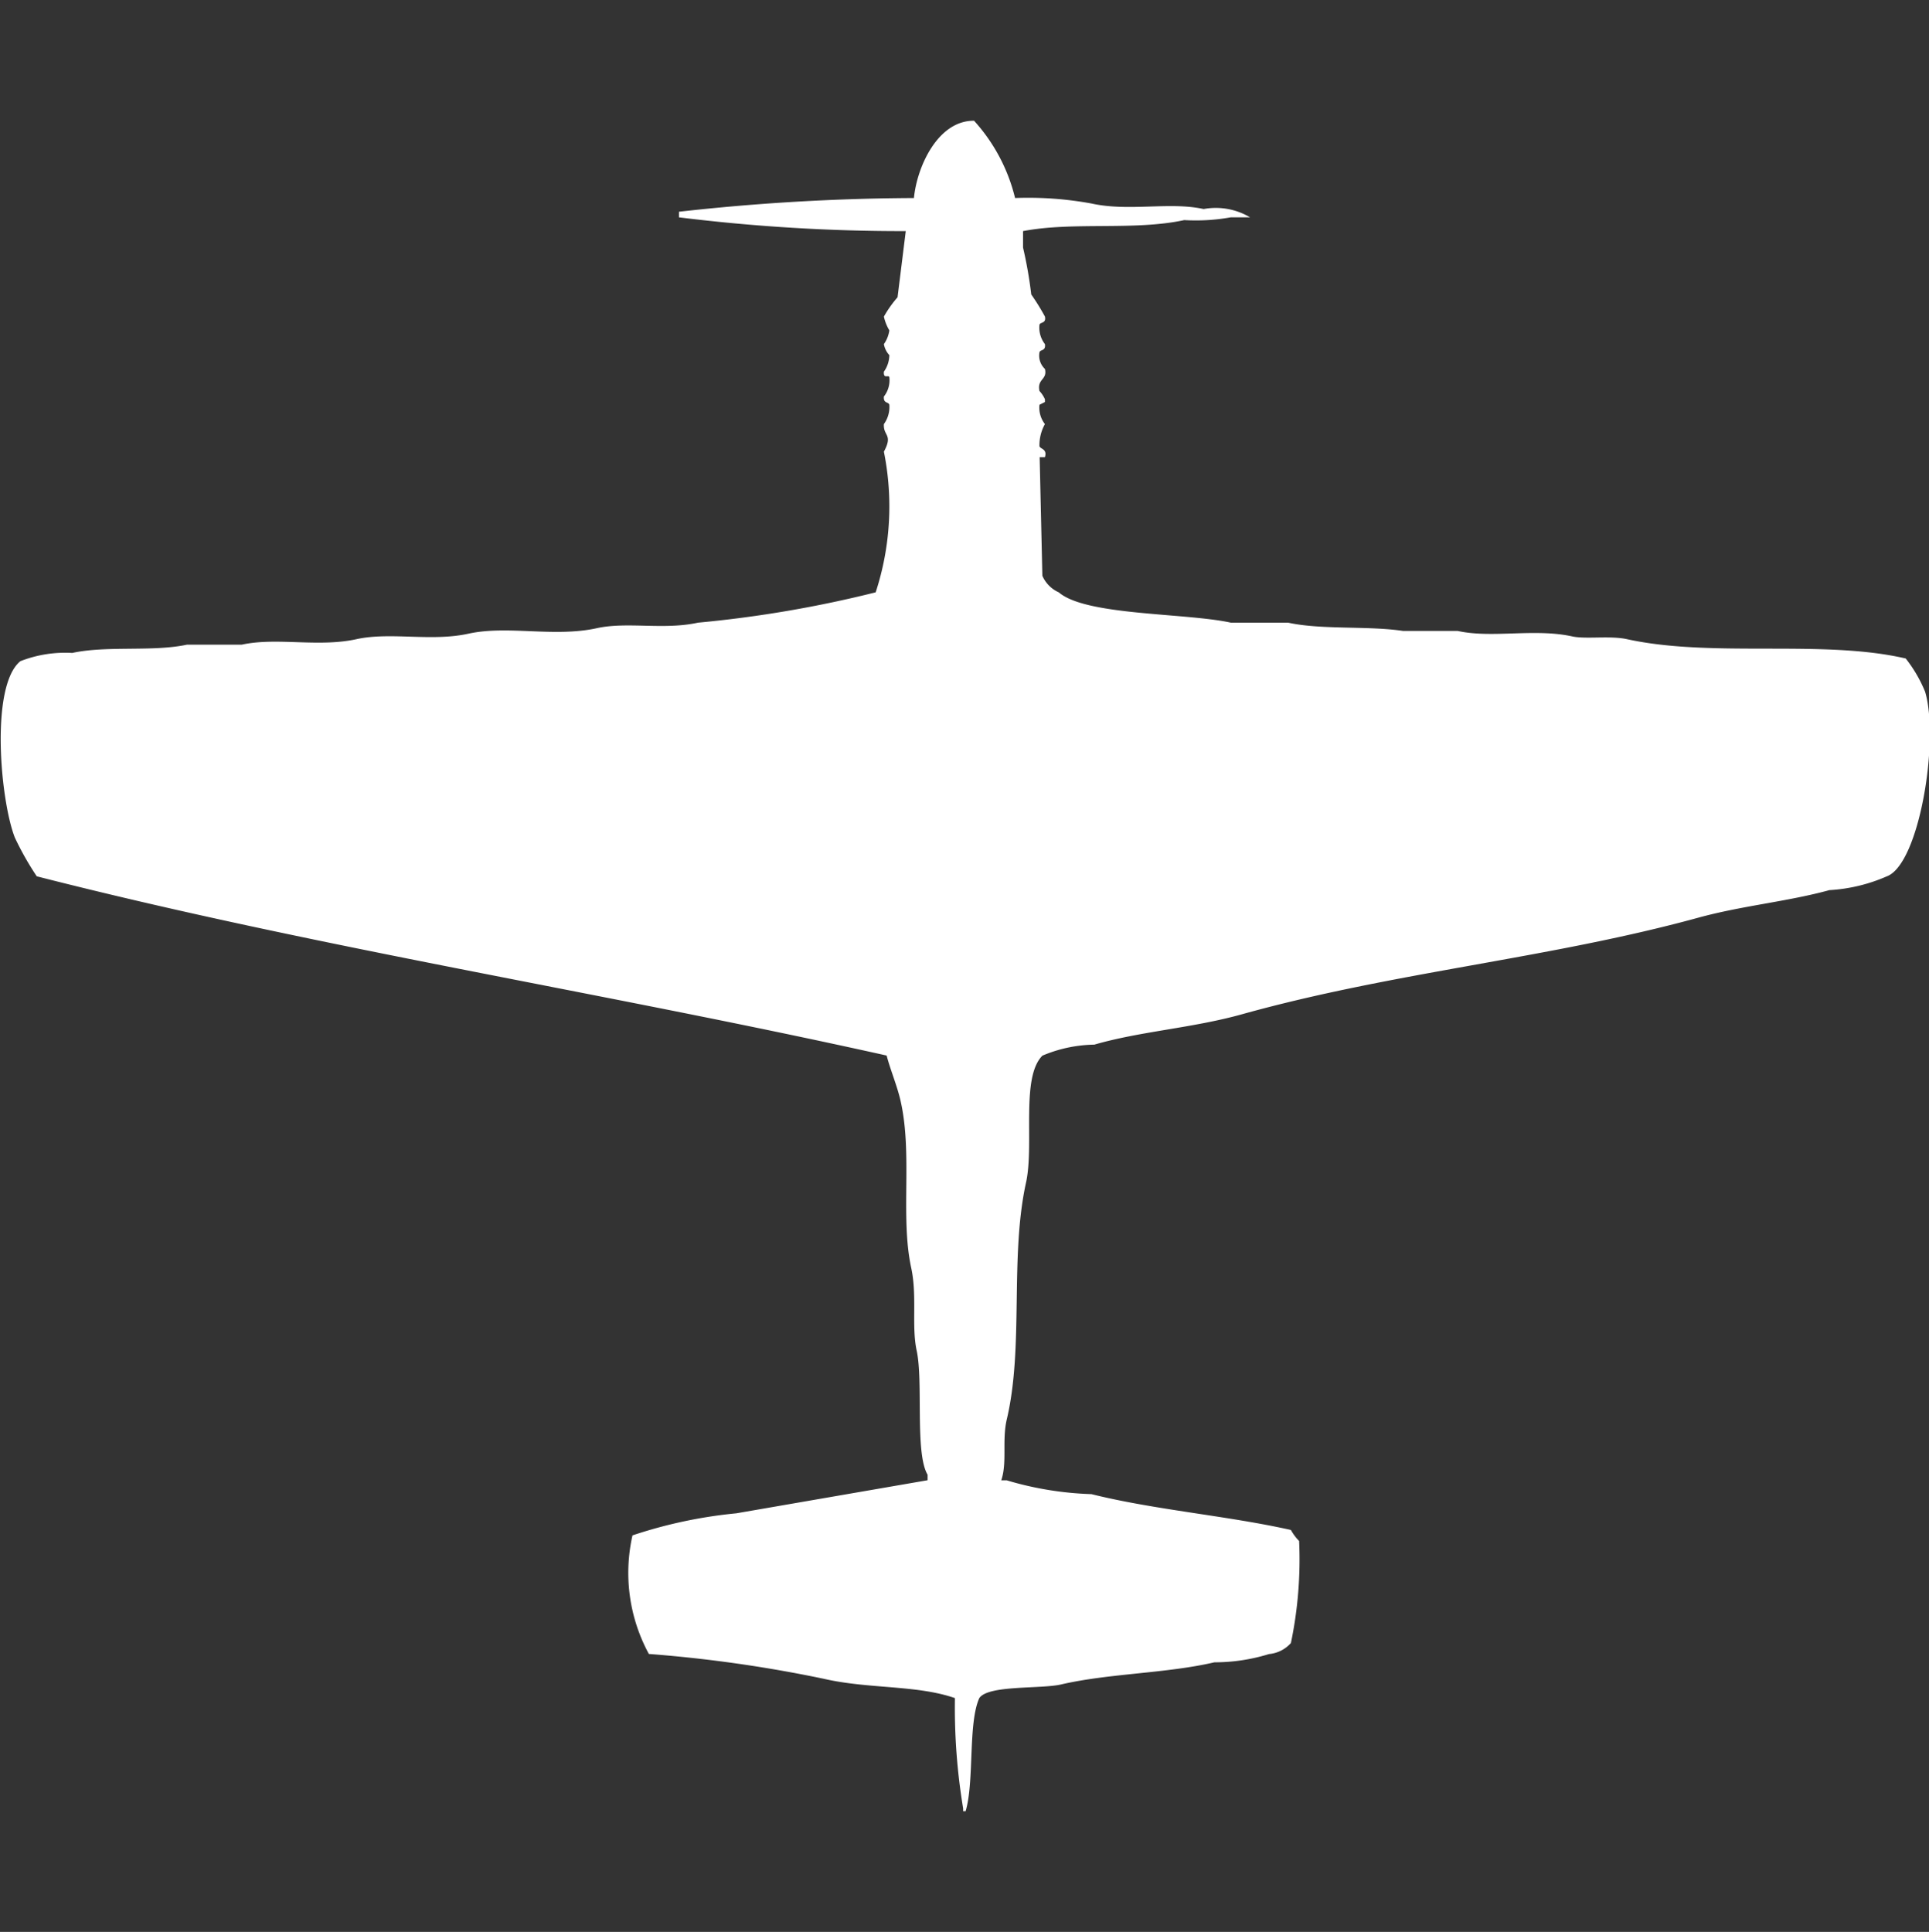 <svg xmlns="http://www.w3.org/2000/svg" width="39.938" height="40" viewBox="0 0 39.938 40">
  <rect x="0" y="0" width="39.938" height="40" fill="#333333" stroke="none"/>
  <defs>
    <style>
      .cls-1 {
        fill: #fff;
        fill-rule: evenodd;
      }
    </style>
  </defs>
  <path id="Color_Fill_1" data-name="Color Fill 1" class="cls-1" d="M21.047,3.6a7.237,7.237,0,0,1,1.584.114c0.777,0.171,1.618-.041,2.32.114A1.385,1.385,0,0,1,25.912,4h-0.4a4.1,4.1,0,0,1-.962.057c-1.028.223-2.3,0.029-3.338,0.228V4.626a8.921,8.921,0,0,1,.17.971,4.677,4.677,0,0,1,.283.457c0.032,0.148-.1.111-0.113,0.171a0.558,0.558,0,0,0,.113.4c0.022,0.15-.1.107-0.113,0.171a0.379,0.379,0,0,0,.113.343c0.056,0.228-.167.2-0.113,0.457a0.594,0.594,0,0,1,.113.171V7.824l-0.113.057a0.556,0.556,0,0,0,.113.4,0.889,0.889,0,0,0-.113.457c0.018,0.063.166,0.054,0.113,0.228H21.556q0.028,1.227.056,2.455a0.665,0.665,0,0,0,.339.343c0.562,0.486,2.618.422,3.564,0.628H26.7c0.692,0.152,1.651.062,2.376,0.171h1.132c0.724,0.159,1.584-.059,2.376.114,0.28,0.061.781-.02,1.132,0.057,1.78,0.39,4.052,0,5.771.4a2.863,2.863,0,0,1,.4.685c0.3,0.985-.114,3.576-0.792,3.826a3.444,3.444,0,0,1-1.188.285c-0.867.238-1.8,0.32-2.716,0.571-3.1.85-6.292,1.119-9.448,2-1.025.286-2.1,0.351-3.055,0.628a2.867,2.867,0,0,0-1.075.228c-0.452.453-.166,1.836-0.339,2.627-0.341,1.55-.041,3.4-0.4,4.91-0.1.433,0.013,0.885-.113,1.256h0.113a6.858,6.858,0,0,0,1.754.286c1.312,0.327,2.823.448,4.13,0.742a1.032,1.032,0,0,0,.17.228,8.471,8.471,0,0,1-.17,2.113,0.689,0.689,0,0,1-.453.228,3.813,3.813,0,0,1-1.131.171c-0.992.231-2.175,0.228-3.168,0.457-0.424.1-1.517,0.009-1.7,0.285-0.235.52-.1,1.73-0.283,2.341H19.972V36.943a12.712,12.712,0,0,1-.17-2.284c-0.791-.275-1.788-0.186-2.716-0.4a28.1,28.1,0,0,0-3.621-.514,3.521,3.521,0,0,1-.339-2.455,9.7,9.7,0,0,1,2.15-.457l3.96-.685V30.034c-0.265-.443-0.087-1.923-0.226-2.569-0.11-.51.013-1.129-0.113-1.713-0.231-1.073.036-2.365-.226-3.483-0.071-.3-0.208-0.626-0.283-0.914C12.5,20.043,6.581,19.122.792,17.644a6.175,6.175,0,0,1-.453-0.8c-0.3-.76-0.517-3.139.113-3.654a2.549,2.549,0,0,1,1.075-.171C2.24,12.863,3.191,13,3.9,12.848H5.035c0.724-.159,1.584.06,2.376-0.114,0.707-.155,1.547.056,2.32-0.114,0.807-.178,1.773.081,2.659-0.114,0.625-.138,1.387.042,2.093-0.114a24.384,24.384,0,0,0,3.678-.628,5.728,5.728,0,0,0,.17-2.912c0.195-.363-0.016-0.319,0-0.571a0.605,0.605,0,0,0,.113-0.4c-0.017-.065-0.127-0.022-0.113-0.171a0.544,0.544,0,0,0,.113-0.4c-0.019-.058-0.125.047-0.113-0.114a0.608,0.608,0,0,0,.113-0.343,0.452,0.452,0,0,1-.113-0.228,0.652,0.652,0,0,0,.113-0.285,0.951,0.951,0,0,1-.113-0.285,2.407,2.407,0,0,1,.283-0.4l0.17-1.37A37.616,37.616,0,0,1,14.088,4V3.884A45.182,45.182,0,0,1,18.953,3.6c0.064-.655.5-1.608,1.245-1.6A3.669,3.669,0,0,1,21.047,3.6Z" transform="translate(-0.031 0.5)"/>
</svg>
